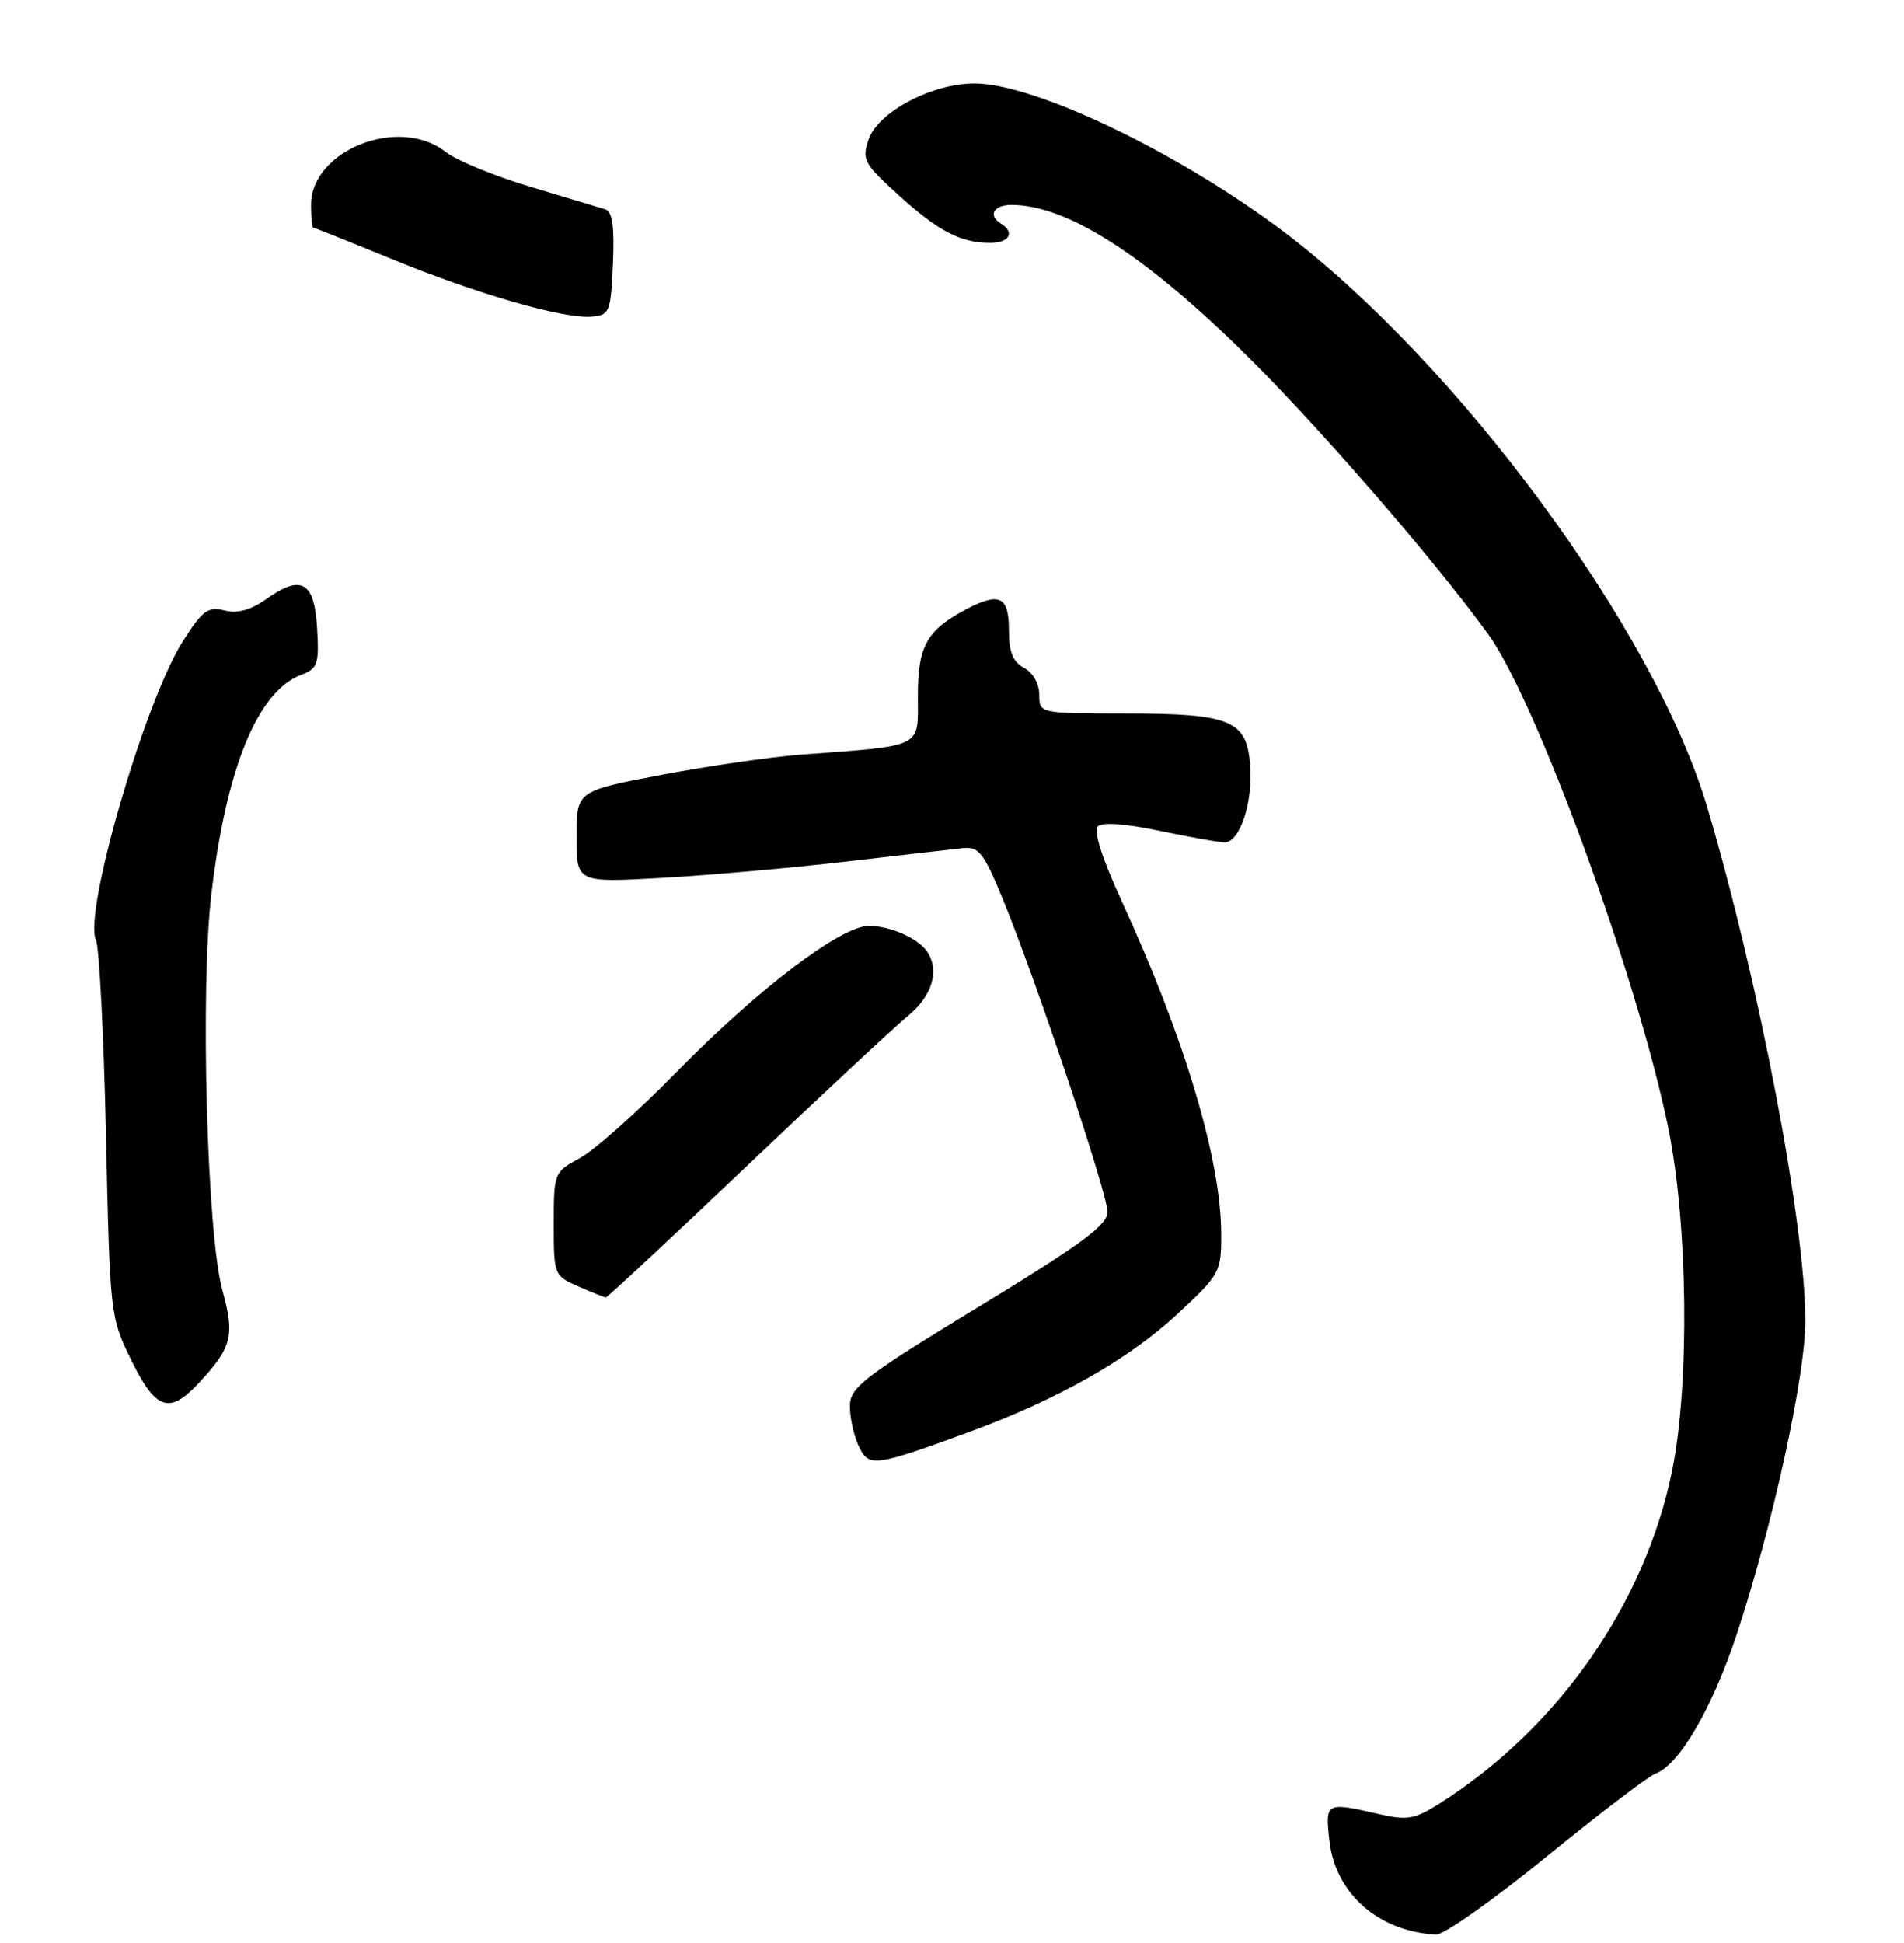 <?xml version="1.0" encoding="UTF-8" standalone="no"?>
<!DOCTYPE svg PUBLIC "-//W3C//DTD SVG 1.1//EN" "http://www.w3.org/Graphics/SVG/1.1/DTD/svg11.dtd" >
<svg xmlns="http://www.w3.org/2000/svg" xmlns:xlink="http://www.w3.org/1999/xlink" version="1.1" viewBox="0 0 251 256">
 <g >
 <path fill="currentColor"
d=" M 203.83 244.68 C 210.80 239.00 217.27 234.07 218.21 233.72 C 221.37 232.56 225.69 225.16 228.95 215.35 C 233.65 201.16 237.97 181.45 237.99 174.13 C 238.01 161.40 231.90 129.41 225.04 106.29 C 218.11 82.97 192.14 47.77 169.04 30.39 C 155.26 20.03 136.38 11.00 128.46 11.00 C 122.85 11.00 115.76 14.75 114.51 18.37 C 113.60 21.04 113.88 21.57 118.48 25.73 C 123.74 30.50 126.64 32.00 130.57 32.00 C 133.04 32.00 133.82 30.63 132.00 29.50 C 130.20 28.39 130.95 27.00 133.35 27.00 C 140.46 27.00 150.41 33.25 163.38 45.88 C 172.96 55.20 188.70 73.27 196.14 83.50 C 202.55 92.31 215.90 128.90 219.94 148.70 C 222.52 161.37 222.75 182.39 220.43 193.79 C 216.87 211.32 205.38 227.76 189.76 237.65 C 186.47 239.73 185.50 239.89 181.76 239.03 C 174.76 237.42 174.68 237.46 175.26 242.58 C 176.04 249.52 181.77 254.54 189.33 254.91 C 190.33 254.96 196.86 250.35 203.83 244.68 Z  M 127.44 188.81 C 139.31 184.48 148.67 179.20 155.18 173.18 C 160.82 167.95 161.00 167.63 160.99 162.64 C 160.98 152.82 156.19 136.81 147.84 118.66 C 145.31 113.17 144.13 109.47 144.71 108.89 C 145.29 108.31 148.39 108.53 152.89 109.48 C 156.87 110.31 160.72 111.00 161.44 111.00 C 163.43 111.00 165.17 105.81 164.81 100.91 C 164.38 94.89 162.33 94.03 148.25 94.01 C 137.00 94.00 137.00 94.00 137.00 91.54 C 137.00 90.09 136.17 88.63 135.00 88.00 C 133.52 87.21 133.00 85.91 133.00 82.96 C 133.00 78.67 131.78 78.02 127.68 80.12 C 122.22 82.94 121.00 85.03 121.00 91.61 C 121.00 98.68 121.98 98.19 105.50 99.44 C 101.65 99.73 93.44 100.92 87.25 102.09 C 76.00 104.22 76.00 104.22 76.00 110.26 C 76.00 116.31 76.00 116.31 87.25 115.68 C 93.44 115.33 104.35 114.37 111.50 113.53 C 118.65 112.70 125.59 111.90 126.92 111.76 C 129.04 111.53 129.68 112.35 132.21 118.50 C 136.61 129.21 146.00 157.25 146.00 159.69 C 146.00 161.42 142.59 163.93 129.04 172.18 C 113.90 181.39 112.08 182.79 112.04 185.20 C 112.02 186.69 112.52 189.04 113.15 190.43 C 114.49 193.38 115.13 193.30 127.44 188.81 Z  M 26.19 182.25 C 30.59 177.53 30.98 176.01 29.31 169.98 C 27.28 162.60 26.38 130.33 27.87 117.76 C 29.82 101.22 33.96 91.11 39.68 88.93 C 41.88 88.09 42.08 87.53 41.80 82.76 C 41.45 76.61 39.73 75.64 35.06 78.96 C 33.03 80.40 31.31 80.87 29.59 80.43 C 27.41 79.89 26.68 80.43 24.08 84.54 C 19.07 92.44 10.97 120.33 12.65 123.86 C 13.08 124.76 13.68 136.30 13.97 149.50 C 14.50 173.31 14.52 173.54 17.32 179.25 C 20.54 185.80 22.32 186.40 26.19 182.25 Z  M 98.35 153.74 C 108.33 144.25 117.96 135.28 119.75 133.81 C 122.90 131.21 123.89 127.88 122.23 125.40 C 121.06 123.64 117.35 122.00 114.55 122.00 C 110.85 122.00 99.95 130.28 89.12 141.32 C 84.04 146.51 78.33 151.59 76.44 152.60 C 73.04 154.43 73.00 154.53 73.00 161.28 C 73.00 168.01 73.04 168.11 76.25 169.51 C 78.04 170.29 79.66 170.94 79.85 170.96 C 80.05 170.98 88.37 163.23 98.35 153.74 Z  M 80.80 34.74 C 81.01 29.86 80.73 27.86 79.80 27.58 C 79.08 27.37 74.63 26.03 69.91 24.61 C 65.18 23.19 60.16 21.13 58.75 20.02 C 52.63 15.20 41.00 19.78 41.00 27.00 C 41.00 28.65 41.13 30.00 41.29 30.00 C 41.45 30.00 46.06 31.84 51.54 34.09 C 62.85 38.73 74.31 42.04 78.00 41.72 C 80.37 41.51 80.52 41.14 80.80 34.74 Z "/>
</g>
</svg>